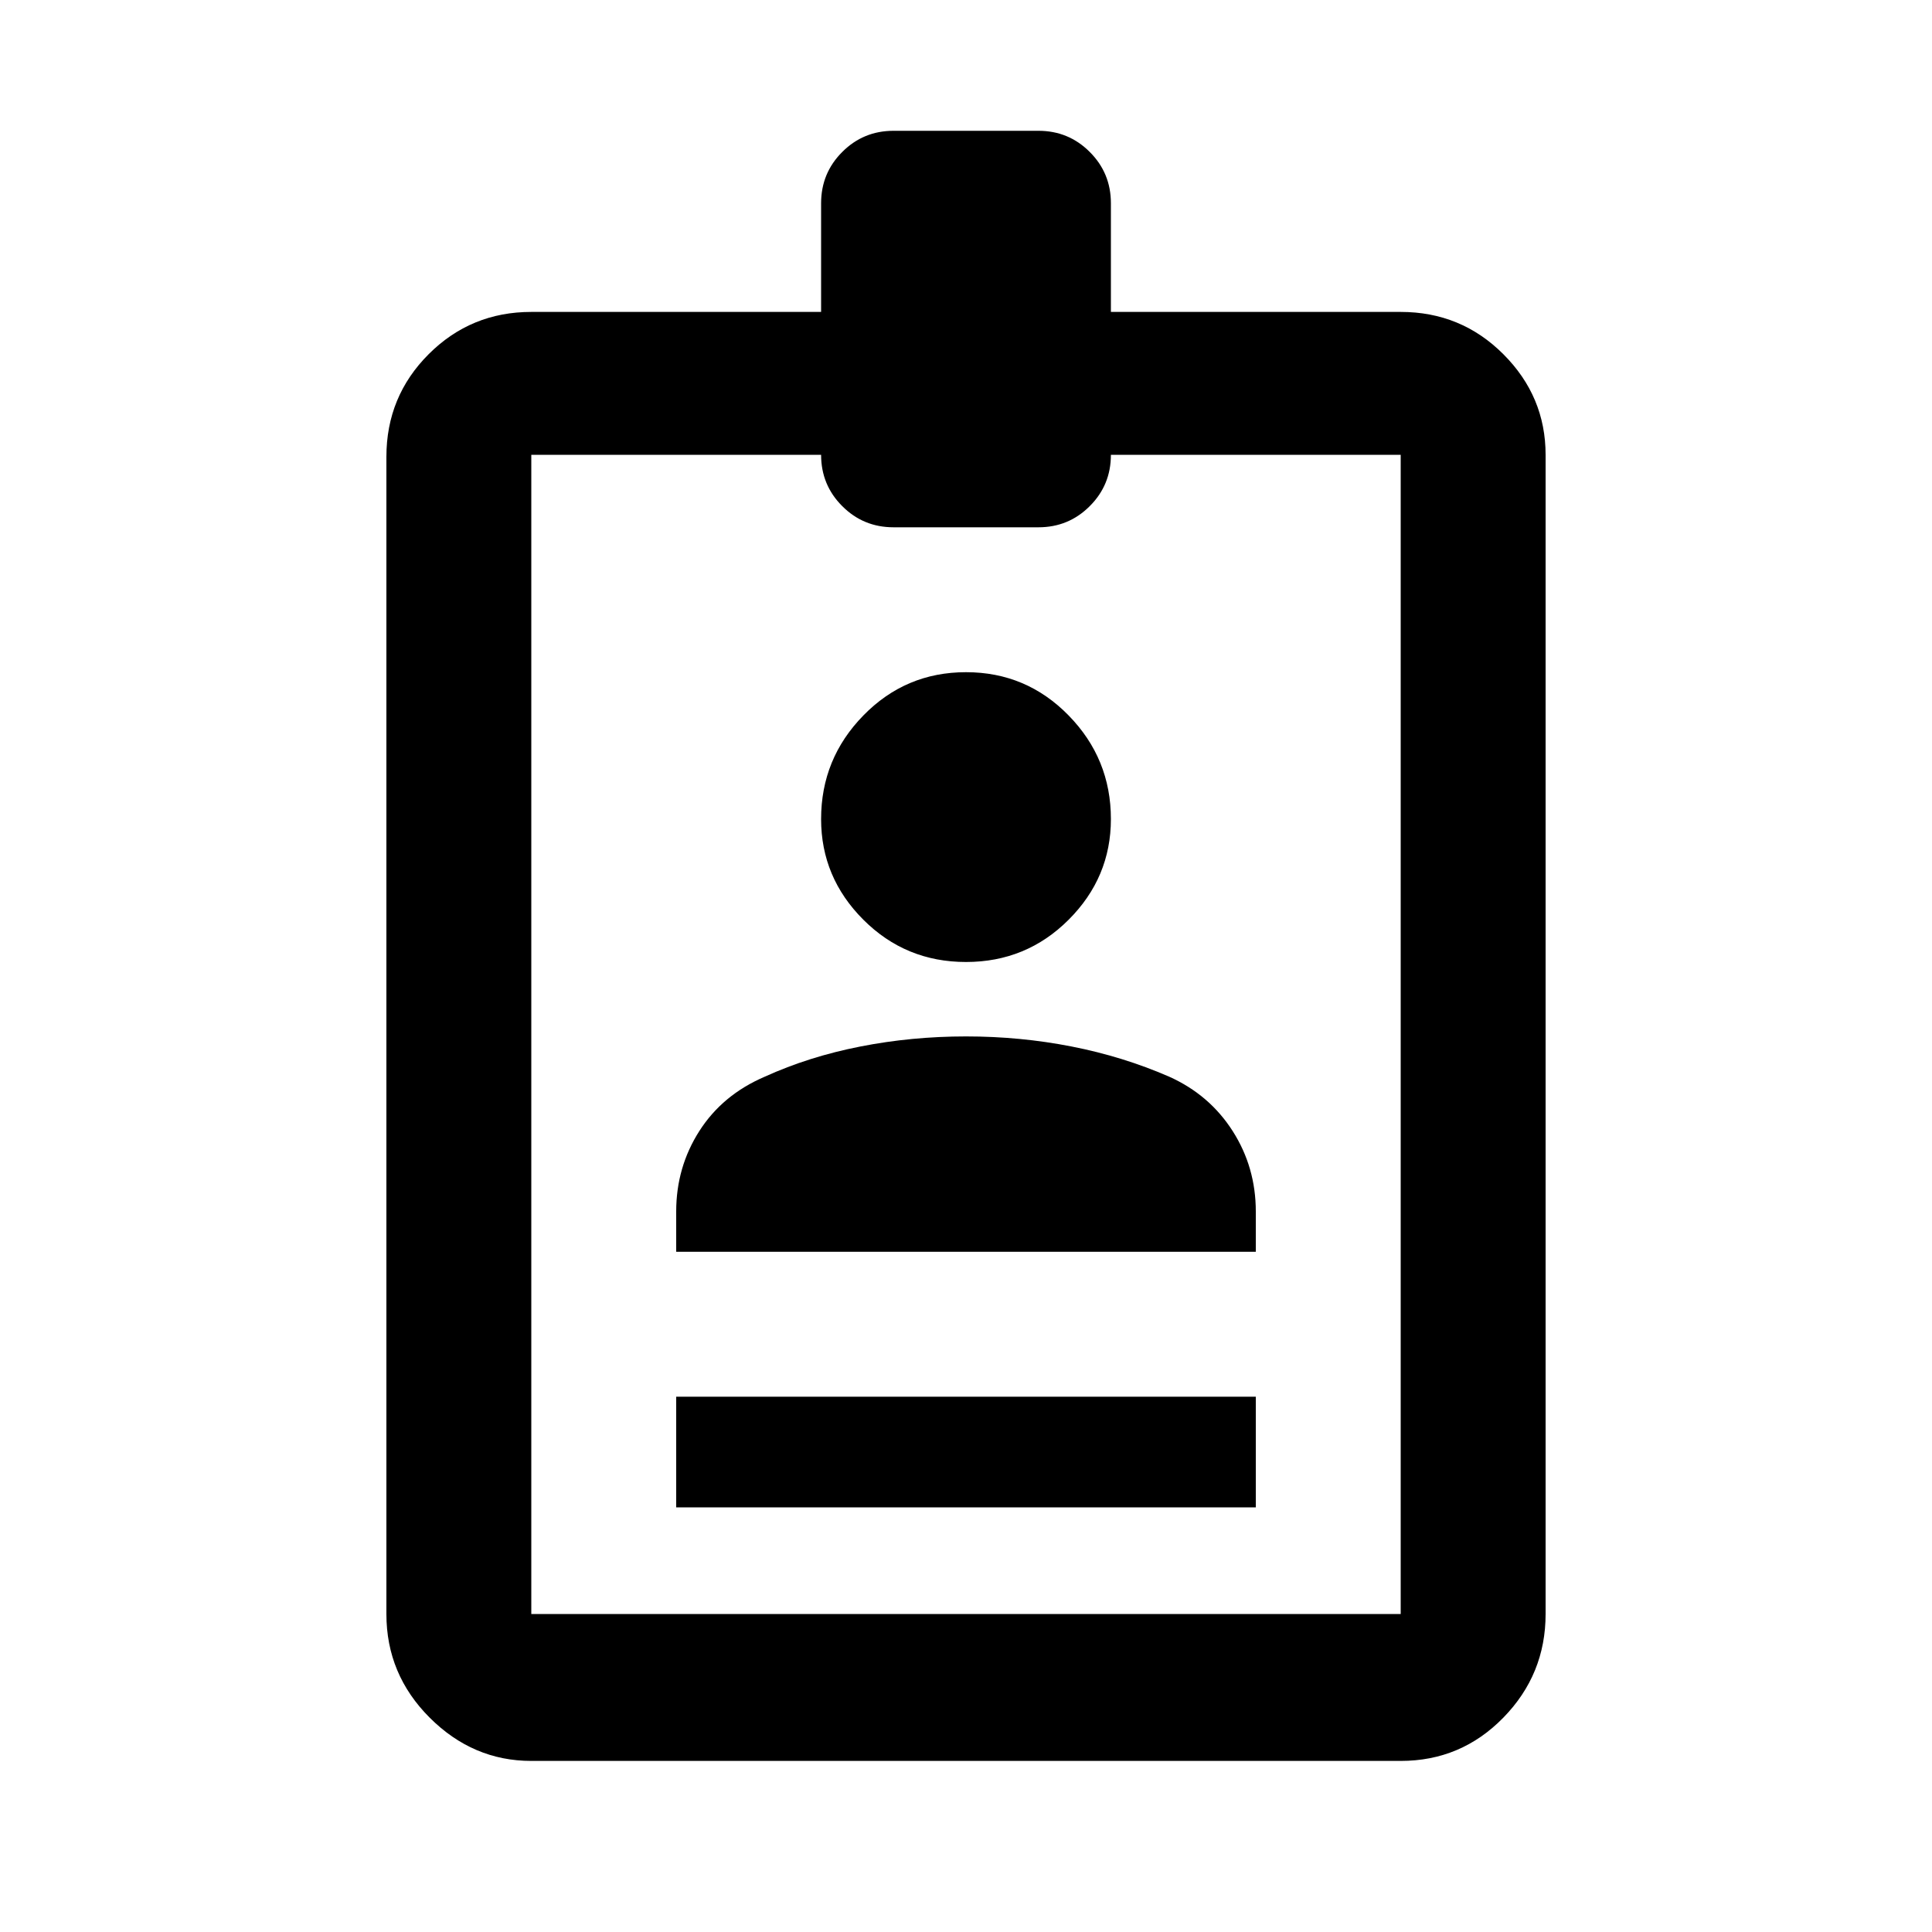 <svg xmlns="http://www.w3.org/2000/svg" height="40" width="40"><path d="M14 31.208V28.917H26V31.208ZM11 36.458Q9.792 36.458 8.896 35.562Q8 34.667 8 33.417V9.458Q8 8.208 8.875 7.333Q9.75 6.458 11 6.458H17V4.208Q17 3.583 17.438 3.146Q17.875 2.708 18.5 2.708H21.5Q22.125 2.708 22.562 3.146Q23 3.583 23 4.208V6.458H29Q30.25 6.458 31.125 7.333Q32 8.208 32 9.417V33.417Q32 34.667 31.125 35.562Q30.25 36.458 29 36.458ZM11 33.417H29V9.417H23Q23 10.042 22.562 10.479Q22.125 10.917 21.5 10.917H18.5Q17.875 10.917 17.438 10.479Q17 10.042 17 9.417H11ZM20 19.917Q18.75 19.917 17.875 19.042Q17 18.167 17 16.958Q17 15.708 17.875 14.813Q18.75 13.917 20 13.917Q21.25 13.917 22.125 14.813Q23 15.708 23 16.958Q23 18.167 22.125 19.042Q21.25 19.917 20 19.917ZM14 25.917V25.083Q14 24.167 14.479 23.417Q14.958 22.667 15.833 22.292Q16.75 21.875 17.812 21.667Q18.875 21.458 20 21.458Q21.125 21.458 22.188 21.667Q23.25 21.875 24.208 22.292Q25.042 22.667 25.521 23.417Q26 24.167 26 25.083V25.917Z"/></svg>